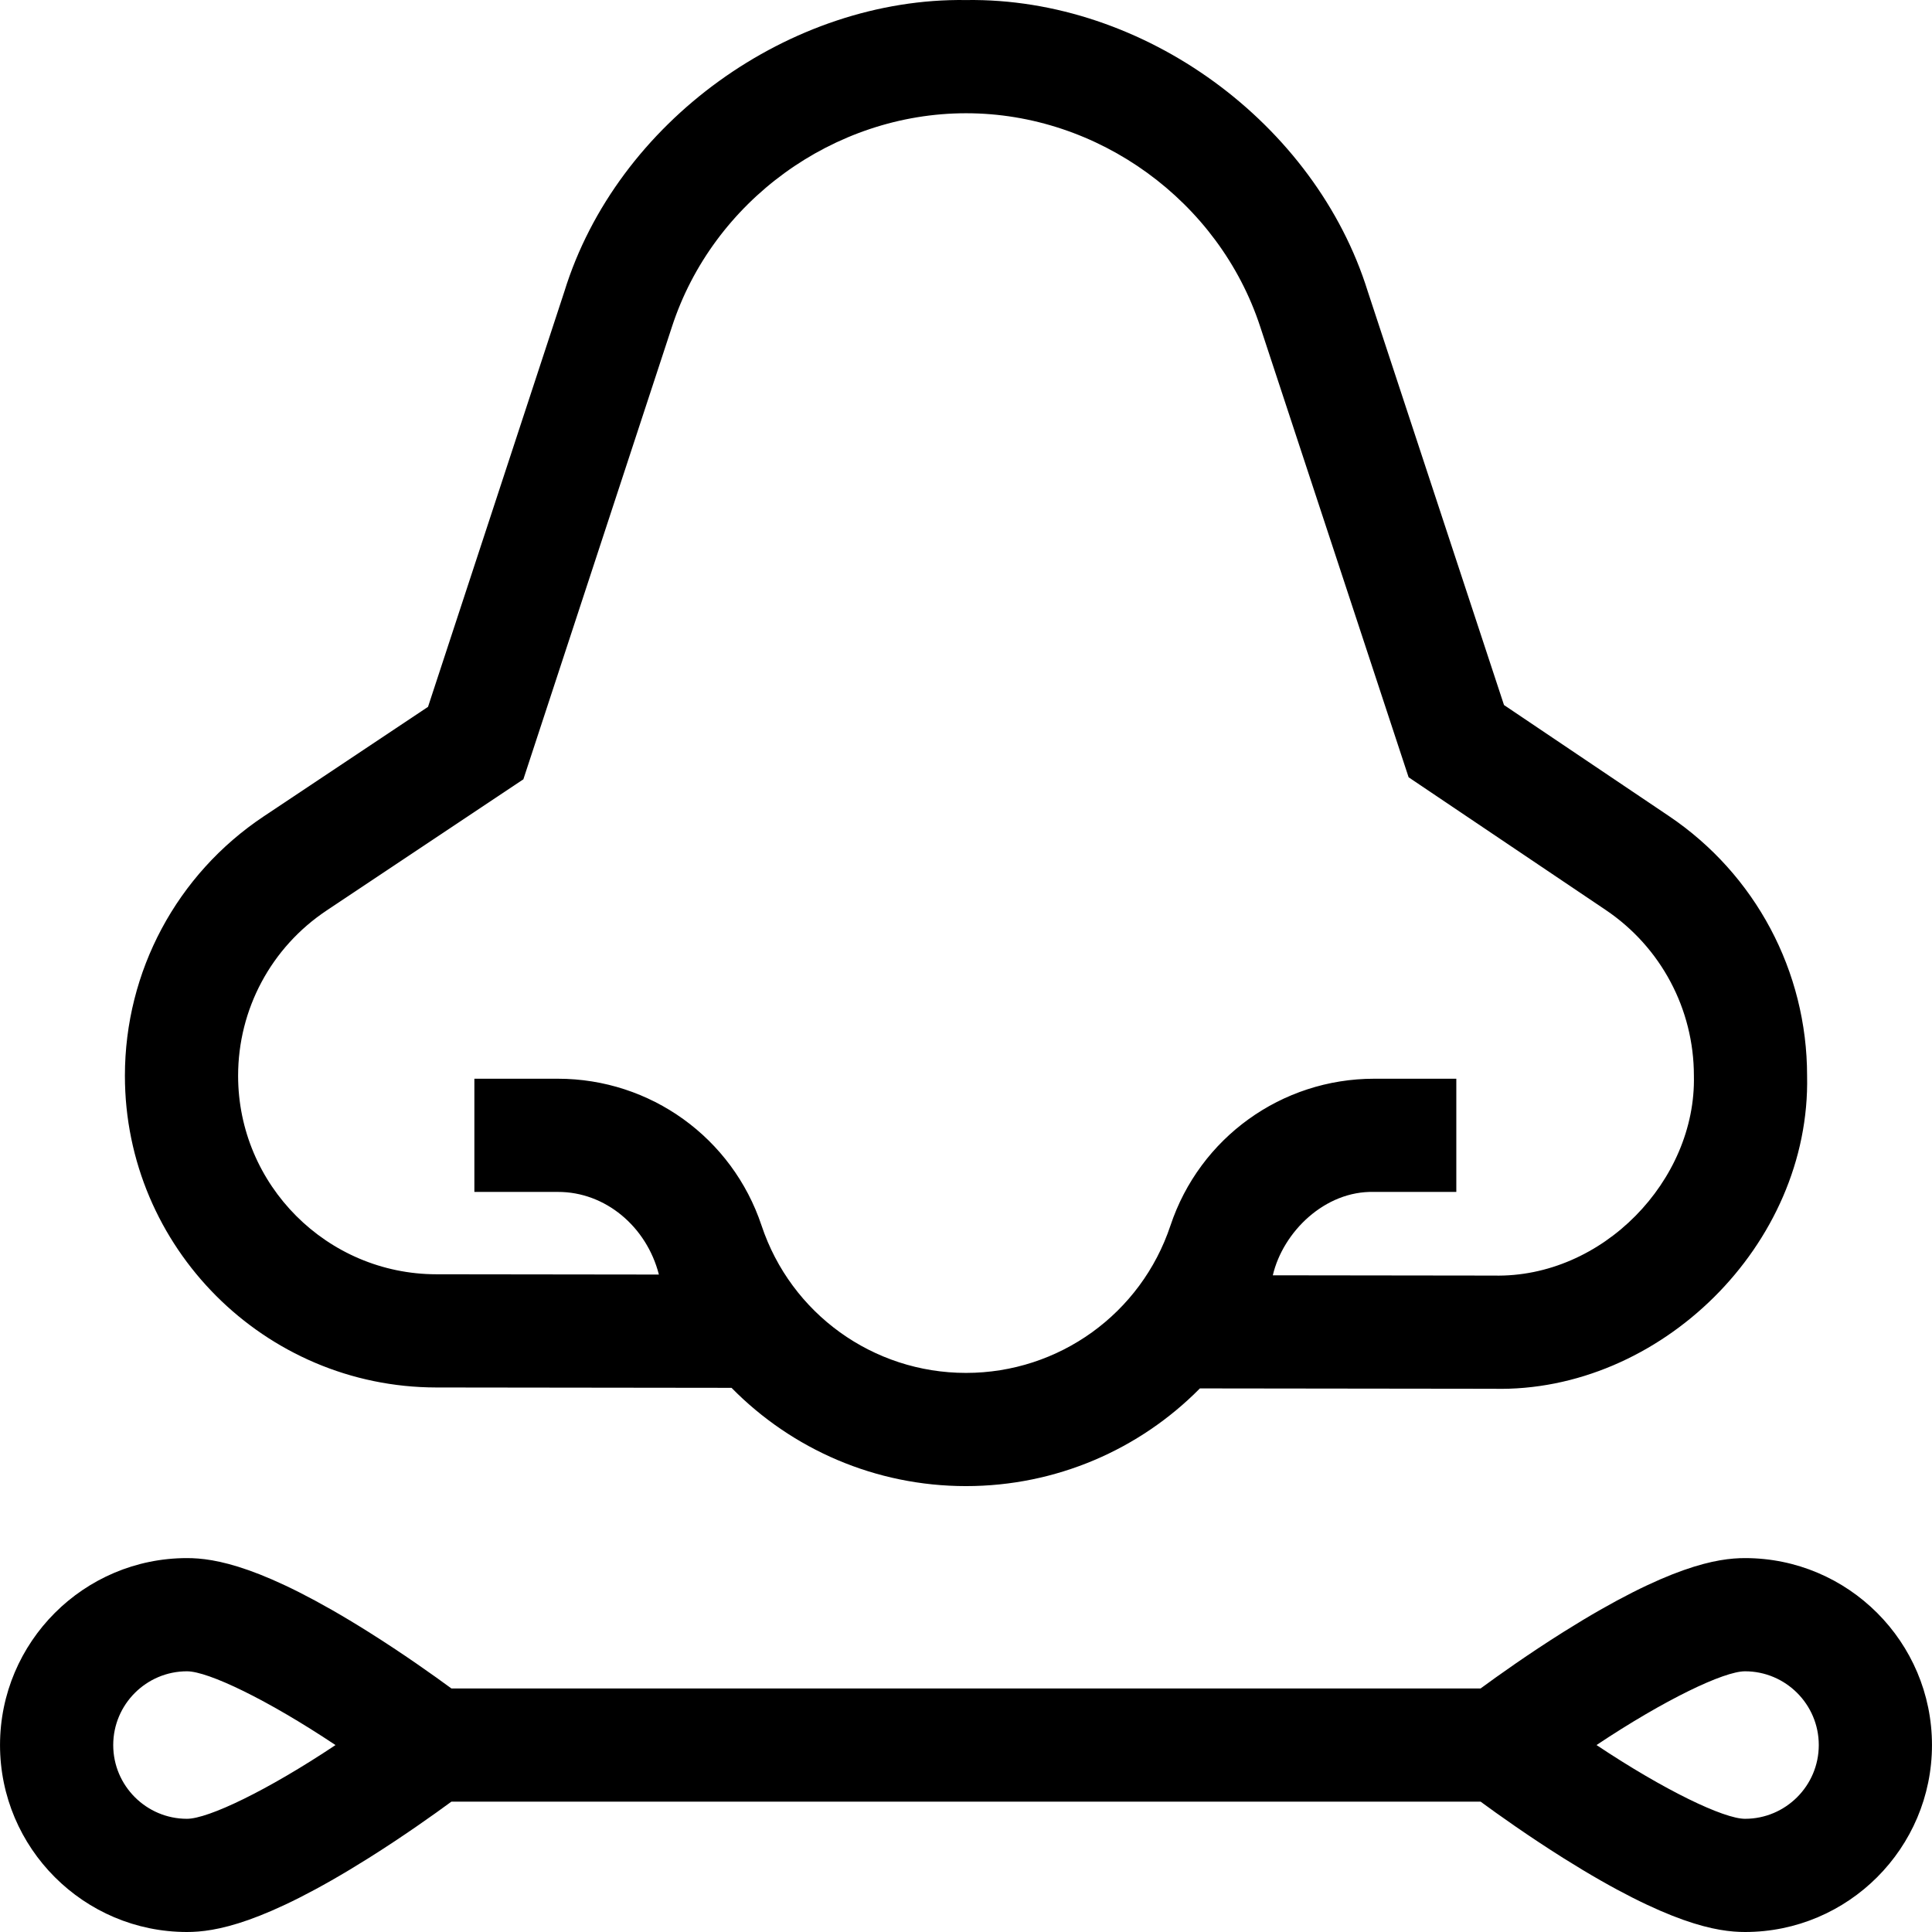 <svg id="Capa_1" enable-background="new 0 0 512.011 512.011" height="512" viewBox="0 0 512.011 512.011" width="512" xmlns="http://www.w3.org/2000/svg"><g><path d="m462.46 412.92c-7.284 0-20.196 2.029-48.114 19.572-9.237 5.804-17.316 11.56-21.964 14.974h-272.754c-4.648-3.414-12.727-9.169-21.964-14.974-27.917-17.543-40.83-19.572-48.114-19.572-27.319 0-49.545 22.227-49.545 49.546s22.226 49.545 49.545 49.545c7.284 0 20.196-2.029 48.113-19.572 9.237-5.804 17.316-11.56 21.964-14.973h272.754c4.648 3.413 12.727 9.169 21.964 14.973 27.918 17.543 40.83 19.572 48.114 19.572 27.319 0 49.545-22.226 49.545-49.545s-22.224-49.546-49.544-49.546zm-412.909 69.091c-10.777 0-19.545-8.768-19.545-19.545s8.768-19.546 19.545-19.546c5.614 0 21.285 7.502 39.366 19.551-18.066 12.042-33.737 19.54-39.366 19.54zm412.909 0c-5.613 0-21.282-7.501-39.359-19.545 18.079-12.046 33.746-19.546 39.359-19.546 10.777 0 19.545 8.769 19.545 19.546s-8.767 19.545-19.545 19.545z"/><path d="m115.614 367.703 78.257.096c16.01 16.295 38.183 26.042 62.134 26.042 23.877 0 45.987-9.686 61.986-25.89l77.85.096c43.981 1.064 84.065-38.142 83.067-82.967 0-27.652-13.694-53.381-36.633-68.823l-43.691-29.413-36.104-109.615c-13.836-44.446-59.188-77.917-106.48-77.218-46.483-.682-92.524 32.166-106.448 77.294l-36.121 110.019-43.541 29.028c-23.036 15.356-36.788 41.054-36.788 68.738 0 45.498 37.015 82.558 82.512 82.613zm-29.083-126.39 52.169-34.78 39.368-119.909c10.836-33.318 42.888-56.599 77.943-56.612h.031c34.983 0 67.025 23.251 77.935 56.577l39.328 119.403 52.217 35.153c14.645 9.858 23.387 26.283 23.387 43.937.639 27.747-24.218 53.626-53.03 52.967l-58.564-.073c2.69-11.489 13.797-22.459 26.86-22.097h21.771v-30h-21.771c-24.533 0-46.229 15.638-53.987 38.912-7.785 23.358-29.56 39.052-54.182 39.052s-46.396-15.693-54.182-39.052c-7.758-23.274-29.454-38.912-53.987-38.912h-22.121v30h22.121c12.557-.046 23.528 9.18 26.779 21.898l-58.965-.073c-28.976-.035-52.549-23.637-52.549-52.613 0-17.633 8.758-33.998 23.429-43.778z"/></g></svg>
